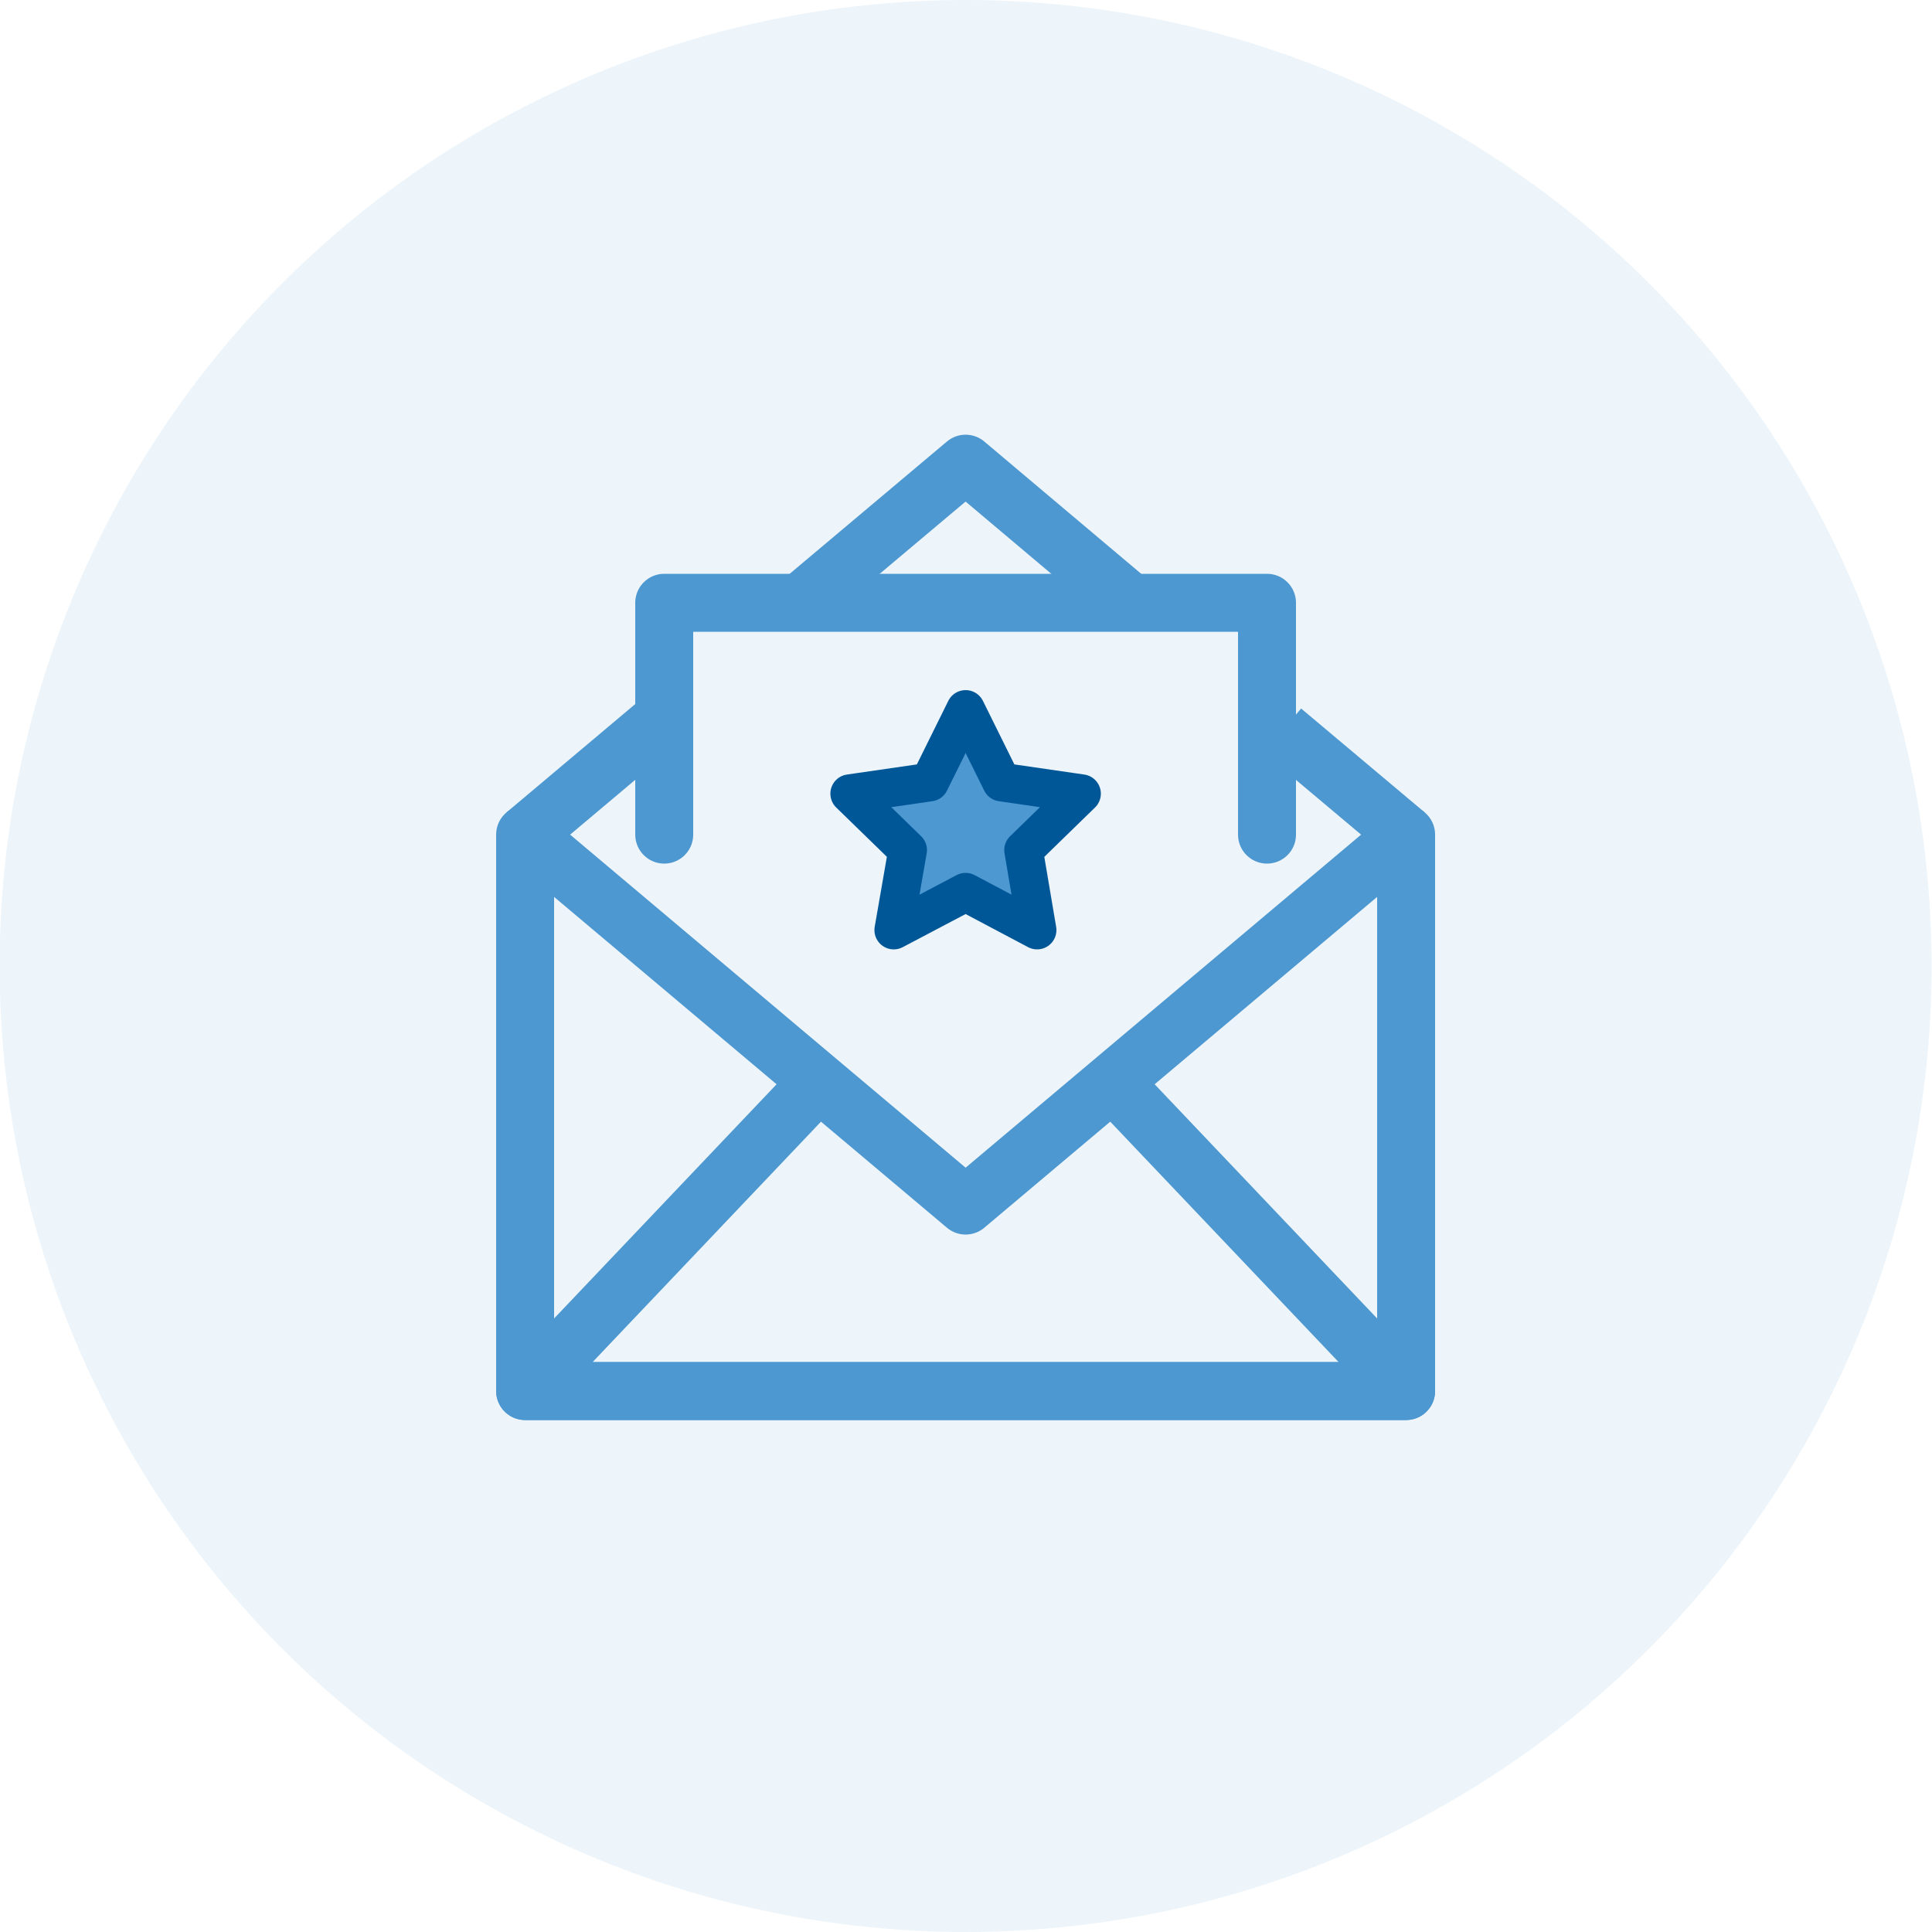<?xml version="1.0" encoding="UTF-8"?><svg id="_圖層_1" xmlns="http://www.w3.org/2000/svg" viewBox="0 0 50 50"><defs><style>.cls-1{stroke:#005798;}.cls-1,.cls-2,.cls-3{stroke-linejoin:round;}.cls-1,.cls-4{fill:#4d98d1;}.cls-2,.cls-3{fill:none;stroke:#4d98d1;stroke-width:1.5px;}.cls-4{opacity:.1;}.cls-3{stroke-linecap:round;}</style></defs><circle class="cls-4" cx="24.99" cy="25" r="25"/><polyline class="cls-3" points="36.39 21.6 36.39 36 13.59 36 13.59 21.6"/><polyline class="cls-2" points="21.19 28 13.59 36 36.39 36 28.79 28"/><polyline class="cls-2" points="36.39 21.6 24.99 31.2 13.59 21.6"/><polyline class="cls-3" points="17.19 21.6 17.19 15.6 32.79 15.6 32.79 21.6"/><line class="cls-2" x1="17.19" y1="18.57" x2="13.59" y2="21.6"/><polyline class="cls-2" points="29.26 15.6 24.99 12 20.71 15.6"/><line class="cls-2" x1="36.39" y1="21.6" x2="33.19" y2="18.91"/><polygon class="cls-1" points="24.99 18.36 25.92 20.24 27.99 20.54 26.49 22 26.84 24.07 24.99 23.09 23.13 24.07 23.49 22 21.99 20.54 24.06 20.24 24.99 18.36"/></svg>